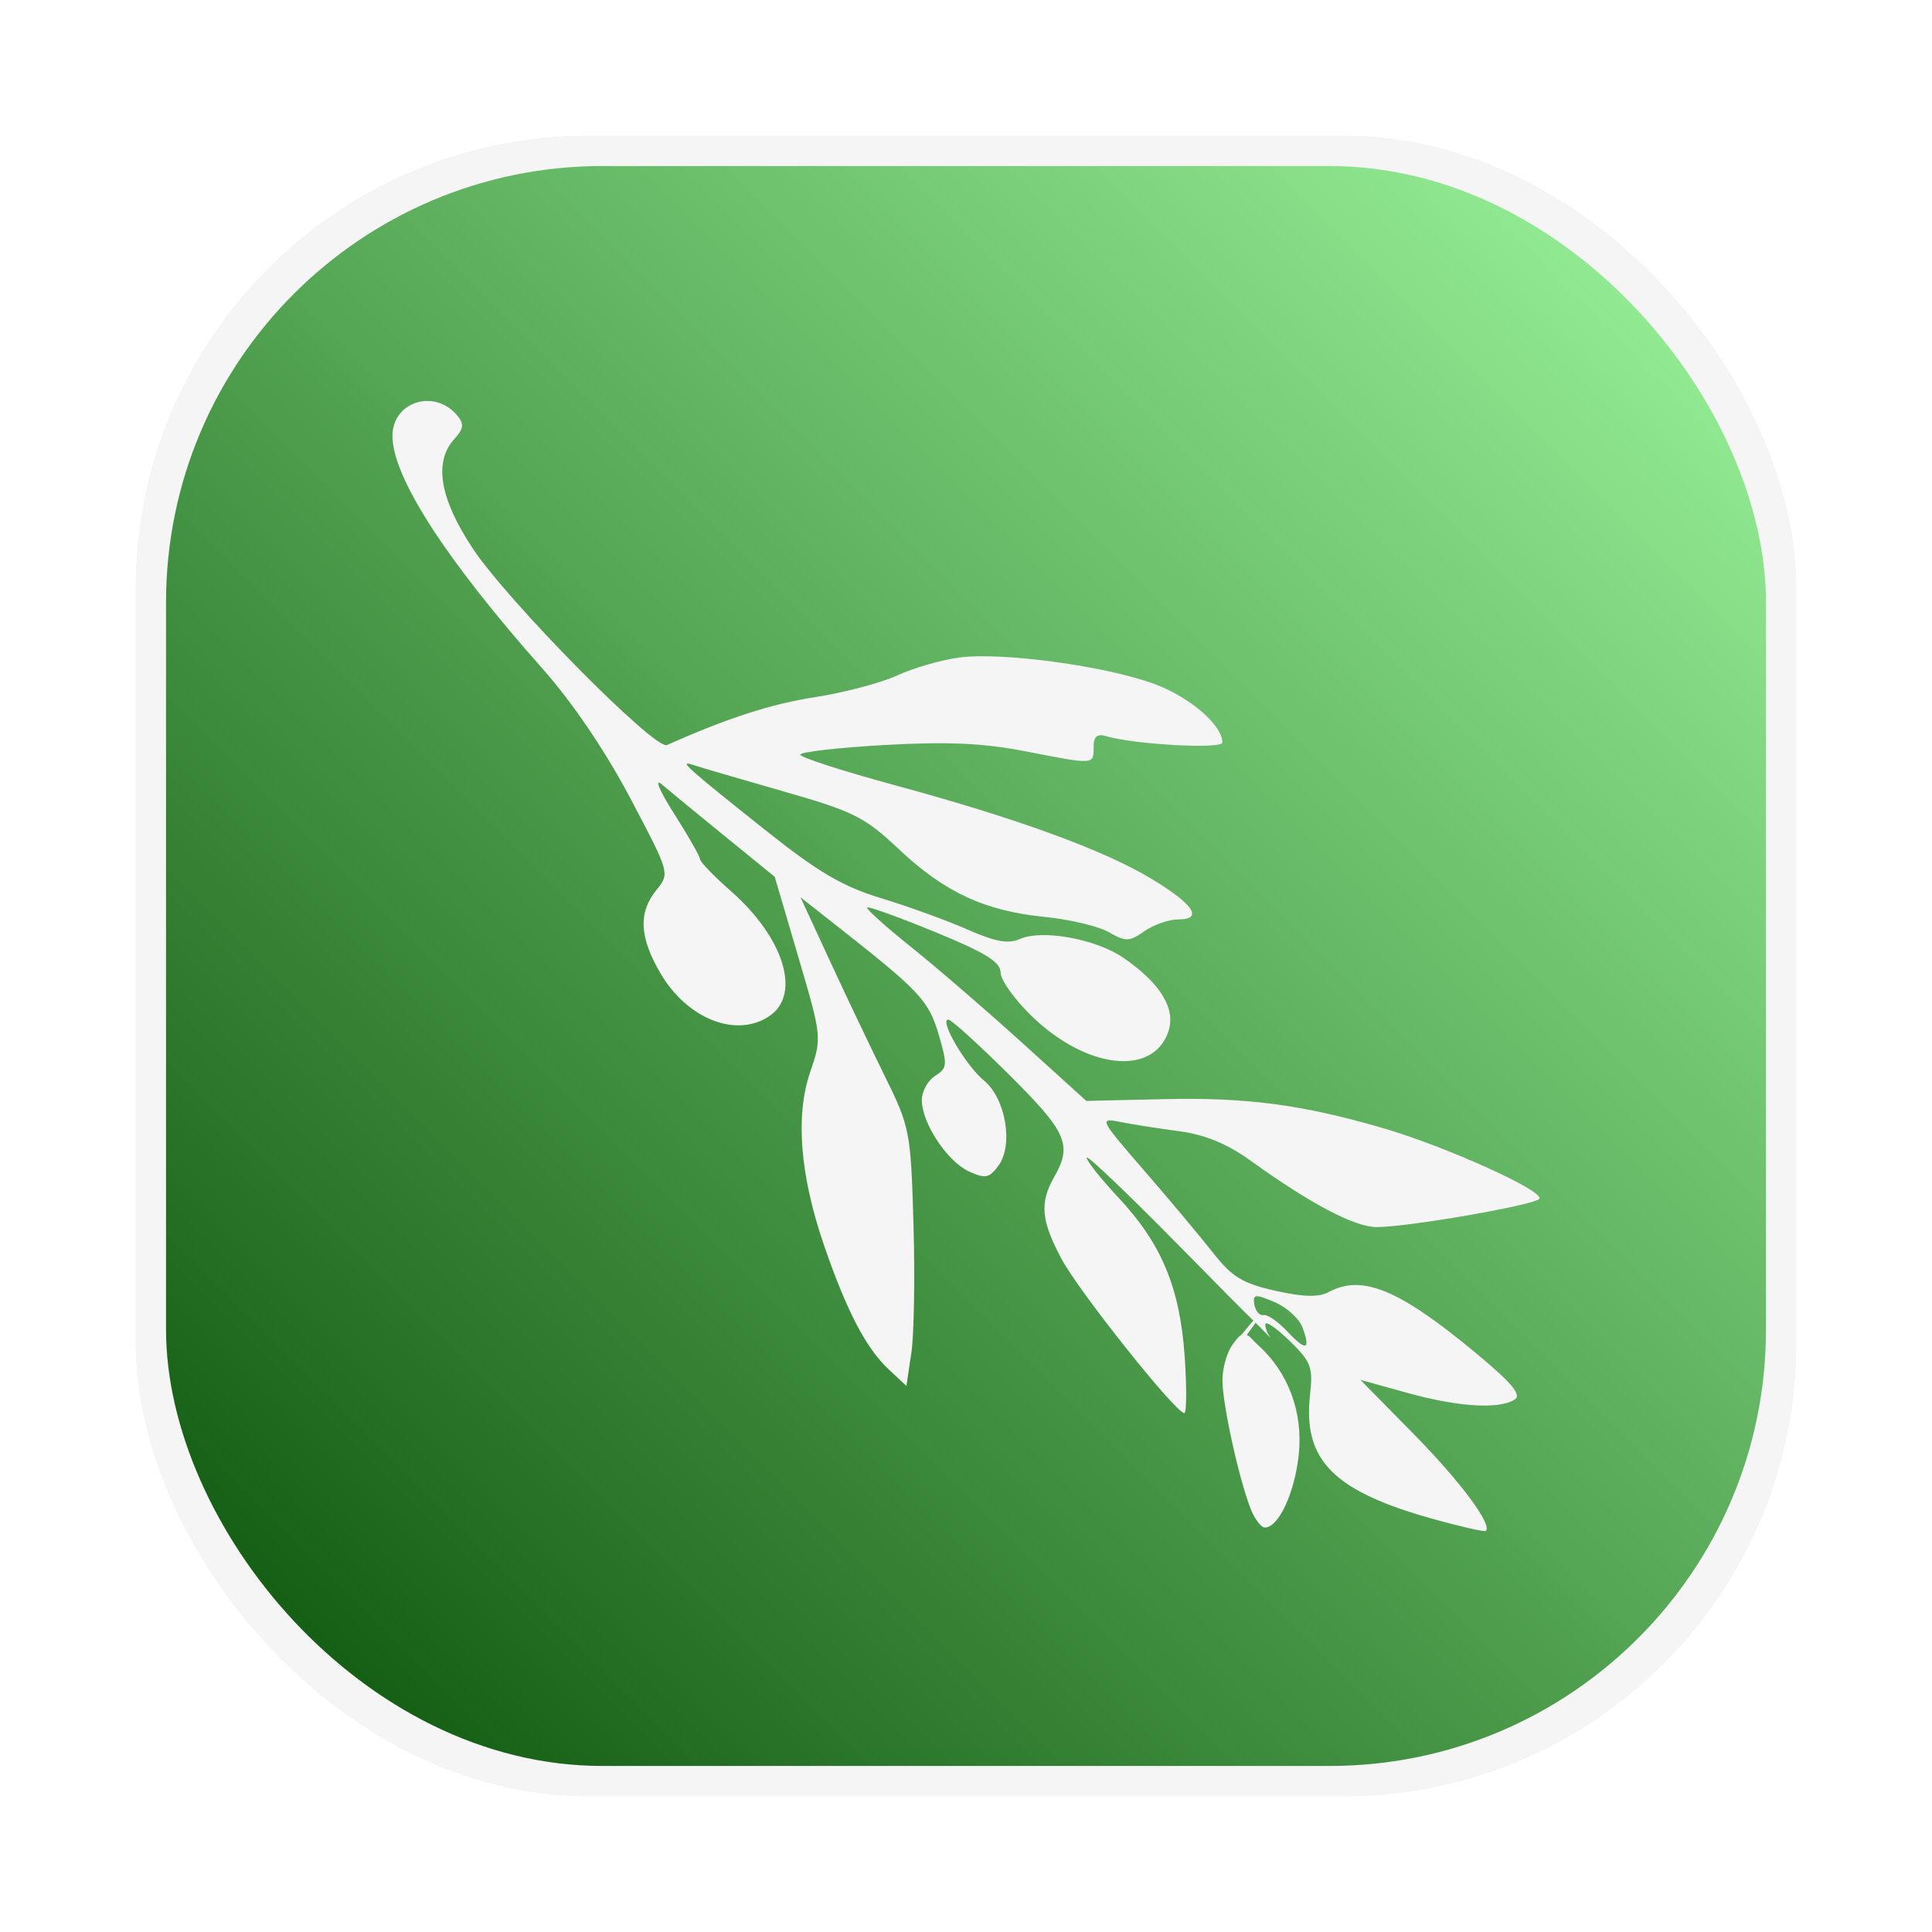 <svg id="svg290" version="1.1" viewBox="0 0 64 64" xmlns="http://www.w3.org/2000/svg">
  <defs id="defs278">
    <style id="style266" type="text/css"/>
    <style id="style268" type="text/css"/>
    <filter id="filter1057" x="-.027" y="-.027" width="1.054" height="1.054" color-interpolation-filters="sRGB">
      <feGaussianBlur id="feGaussianBlur270" stdDeviation="0.619"/>
    </filter>
    <linearGradient id="linearGradient1144" x1="-127" x2="-72" y1="60" y2="5" gradientTransform="matrix(.964 0 0 .964 127.882 .672)" gradientUnits="userSpaceOnUse">
      <stop id="stop273" stop-color="#095109" offset="0"/>
      <stop id="stop275" stop-color="#9df79d" stop-opacity=".996" offset="1"/>
    </linearGradient>
    <filter id="filter1148" x="-.027" y="-.027" width="1.054" height="1.054" color-interpolation-filters="sRGB">
      <feGaussianBlur id="feGaussianBlur1150" stdDeviation="0.424"/>
    </filter>
  </defs>
  <rect id="rect280" x="4.5" y="4.5" width="55" height="55" ry="15" fill="#141414" filter="url(#filter1057)" opacity=".3" stroke-linecap="round" stroke-width="2.744"/>
  <rect id="rect282" x="4.5" y="4.5" width="55" height="55" ry="15" fill="#f5f5f5" stroke-linecap="round" stroke-width="2.744"/>
  <circle id="circle284" cx="-1326.3" cy="-1241.6" r="0" fill="#5e4aa6"/>
  <circle id="circle286" cx="-226.72" cy="23.855" r="0" fill="#5e4aa6" fill-rule="evenodd"/>
  <rect id="rect1142" x="5.5" y="5.5" width="53" height="53" ry="14.455" fill="url(#linearGradient1144)" stroke-linecap="round" stroke-width="2.645"/>
  <path id="path1146" d="m14.137 13.282c-0.592 0.009-1.137 0.447-1.137 1.157 5.3e-4 1.364 1.759 4.09 4.981 7.724 0.978 1.102 2.077 2.724 2.894 4.271 1.316 2.491 1.317 2.493 0.869 3.048-0.605 0.748-0.565 1.566 0.135 2.761 0.895 1.527 2.541 2.163 3.629 1.401 1.033-0.724 0.453-2.585-1.281-4.111-0.57-0.502-1.037-0.984-1.037-1.071 0-0.088-0.387-0.768-0.861-1.511-0.473-0.743-0.66-1.181-0.414-0.973 0.245 0.208 1.189 0.984 2.097 1.723l1.652 1.345 0.783 2.661c0.777 2.641 0.78 2.67 0.39 3.81-0.494 1.444-0.337 3.411 0.457 5.728 0.74 2.158 1.394 3.416 2.135 4.108l0.597 0.558 0.164-1.094c0.09-0.602 0.122-2.519 0.071-4.261-0.09-3.079-0.117-3.217-0.954-4.915-0.474-0.961-1.295-2.685-1.825-3.832l-0.964-2.085 1.357 1.069c2.596 2.043 2.893 2.364 3.221 3.481 0.294 1.003 0.285 1.112-0.12 1.365-0.242 0.151-0.44 0.514-0.439 0.806 1e-3 0.764 0.843 2.034 1.565 2.363 0.534 0.243 0.667 0.218 0.967-0.183 0.511-0.683 0.25-2.238-0.475-2.833-0.602-0.494-1.493-2.016-1.18-2.016 0.098 0 1.007 0.824 2.02 1.831 1.91 1.899 2.095 2.319 1.486 3.383-0.486 0.851-0.434 1.44 0.24 2.707 0.575 1.081 3.786 5.114 4.072 5.114 0.077 0 0.083-0.839 0.013-1.866-0.157-2.285-0.763-3.742-2.195-5.273-0.584-0.625-1.058-1.221-1.052-1.324 6e-3 -0.103 1.424 1.252 3.152 3.012 1.386 1.412 2.029 2.054 2.368 2.386-0.069 0.07-0.391 0.475-0.407 0.483-0.08 0.039-0.159 0.146-0.286 0.319-0.184 0.251-0.332 0.783-0.33 1.182 4e-3 0.789 0.526 3.18 0.922 4.221 0.136 0.358 0.354 0.651 0.485 0.651 0.455 0 0.991-1.157 1.122-2.424 0.144-1.398-0.344-2.713-1.343-3.616-0.224-0.202-0.275-0.306-0.376-0.333-0.02-0.005 0.247-0.336 0.287-0.412 0.082 0.08 0.532 0.541 0.511 0.517-0.104-0.124-0.189-0.332-0.189-0.461 0-0.13 0.359 0.112 0.798 0.538 0.714 0.692 0.787 0.88 0.686 1.772-0.248 2.198 0.767 3.218 4.127 4.15 0.889 0.246 1.651 0.418 1.693 0.382 0.23-0.201-0.834-1.632-2.386-3.21l-1.765-1.794 1.558 0.432c1.676 0.465 3.031 0.549 3.551 0.22 0.242-0.154-0.086-0.546-1.303-1.556-2.522-2.093-3.748-2.601-4.854-2.009-0.337 0.18-0.839 0.169-1.774-0.041-1.081-0.242-1.434-0.457-2.062-1.258-0.417-0.532-1.443-1.757-2.281-2.723-1.474-1.7-1.5-1.751-0.804-1.612 0.396 0.079 1.278 0.218 1.961 0.309 0.849 0.113 1.589 0.415 2.344 0.959 2.011 1.448 3.464 2.215 4.201 2.217 1.006 0.003 5.154-0.714 5.384-0.931 0.245-0.231-3.047-1.726-5.164-2.345-2.669-0.78-4.527-1.026-7.267-0.963l-2.571 0.059-2.139-1.938c-1.177-1.066-2.828-2.49-3.67-3.164-0.842-0.674-1.495-1.262-1.452-1.305 0.043-0.043 1.055 0.322 2.249 0.812 1.673 0.686 2.171 0.994 2.172 1.345 5.3e-4 0.25 0.477 0.912 1.059 1.469 1.803 1.727 3.977 1.969 4.494 0.5 0.268-0.763-0.253-1.621-1.503-2.472-0.905-0.616-2.684-0.935-3.408-0.612-0.386 0.172-0.815 0.095-1.734-0.311-0.672-0.297-1.956-0.763-2.854-1.036-1.297-0.394-2.095-0.864-3.879-2.284-2.613-2.081-2.858-2.303-2.364-2.134 0.196 0.067 1.528 0.457 2.962 0.867 2.363 0.676 2.723 0.856 3.851 1.92 1.513 1.429 2.851 2.051 4.836 2.248 0.827 0.082 1.784 0.31 2.126 0.506 0.56 0.321 0.678 0.318 1.178-0.032 0.306-0.214 0.808-0.39 1.115-0.39 0.852 0 0.525-0.499-0.887-1.35-1.578-0.952-4.448-1.999-8.487-3.095-1.727-0.469-3.14-0.925-3.14-1.014 0-0.089 1.253-0.232 2.784-0.319 2.07-0.117 3.261-0.065 4.642 0.203 2.336 0.454 2.29 0.456 2.29-0.129 0-0.355 0.114-0.456 0.415-0.367 0.943 0.279 3.851 0.437 3.851 0.209 0-0.575-1.063-1.493-2.234-1.932-1.611-0.603-5.091-1.075-6.501-0.881-0.593 0.081-1.509 0.348-2.037 0.592s-1.754 0.568-2.726 0.719c-1.463 0.228-2.891 0.69-4.901 1.586-0.397 0.177-5.273-4.76-6.434-6.513-1.094-1.652-1.298-2.864-0.61-3.623 0.312-0.344 0.331-0.498 0.097-0.78-0.28-0.338-0.652-0.487-1.007-0.482zm27.483 29.66c0.092-0.012 0.273 0.054 0.598 0.191 0.402 0.169 0.82 0.548 0.929 0.842 0.279 0.755 0.118 0.793-0.514 0.12-0.3-0.32-0.651-0.559-0.779-0.532-0.128 0.027-0.263-0.128-0.3-0.344-0.03-0.175-0.026-0.264 0.066-0.276z" filter="url(#filter1148)" opacity=".3" stroke-width=".237"/>
  <path id="path466" d="m14.137 13.282c-0.592 0.009-1.137 0.447-1.137 1.157 5.3e-4 1.364 1.759 4.09 4.981 7.724 0.978 1.102 2.077 2.724 2.894 4.271 1.316 2.491 1.317 2.493 0.869 3.048-0.605 0.748-0.565 1.566 0.135 2.761 0.895 1.527 2.541 2.163 3.629 1.401 1.033-0.724 0.453-2.585-1.281-4.111-0.57-0.502-1.037-0.984-1.037-1.071 0-0.088-0.387-0.768-0.861-1.511-0.473-0.743-0.66-1.181-0.414-0.973 0.245 0.208 1.189 0.984 2.097 1.723l1.652 1.345 0.783 2.661c0.777 2.641 0.78 2.67 0.39 3.81-0.494 1.444-0.337 3.411 0.457 5.728 0.74 2.158 1.394 3.416 2.135 4.108l0.597 0.558 0.164-1.094c0.09-0.602 0.122-2.519 0.071-4.261-0.09-3.079-0.117-3.217-0.954-4.915-0.474-0.961-1.295-2.685-1.825-3.832l-0.964-2.085 1.357 1.069c2.596 2.043 2.893 2.364 3.221 3.481 0.294 1.003 0.285 1.112-0.12 1.365-0.242 0.151-0.44 0.514-0.439 0.806 1e-3 0.764 0.843 2.034 1.565 2.363 0.534 0.243 0.667 0.218 0.967-0.183 0.511-0.683 0.25-2.238-0.475-2.833-0.602-0.494-1.493-2.016-1.18-2.016 0.098 0 1.007 0.824 2.02 1.831 1.91 1.899 2.095 2.319 1.486 3.383-0.486 0.851-0.434 1.44 0.24 2.707 0.575 1.081 3.786 5.114 4.072 5.114 0.077 0 0.083-0.839 0.013-1.866-0.157-2.285-0.763-3.742-2.195-5.273-0.584-0.625-1.058-1.221-1.052-1.324 6e-3 -0.103 1.424 1.252 3.152 3.012 1.386 1.412 2.029 2.054 2.368 2.386-0.069 0.07-0.391 0.475-0.407 0.483-0.08 0.039-0.159 0.146-0.286 0.319-0.184 0.251-0.332 0.783-0.33 1.182 4e-3 0.789 0.526 3.18 0.922 4.221 0.136 0.358 0.354 0.651 0.485 0.651 0.455 0 0.991-1.157 1.122-2.424 0.144-1.398-0.344-2.713-1.343-3.616-0.224-0.202-0.275-0.306-0.376-0.333-0.02-0.005 0.247-0.336 0.287-0.412 0.082 0.08 0.532 0.541 0.511 0.517-0.104-0.124-0.189-0.332-0.189-0.461 0-0.13 0.359 0.112 0.798 0.538 0.714 0.692 0.787 0.88 0.686 1.772-0.248 2.198 0.767 3.218 4.127 4.15 0.889 0.246 1.651 0.418 1.693 0.382 0.23-0.201-0.834-1.632-2.386-3.21l-1.765-1.794 1.558 0.432c1.676 0.465 3.031 0.549 3.551 0.22 0.242-0.154-0.086-0.546-1.303-1.556-2.522-2.093-3.748-2.601-4.854-2.009-0.337 0.18-0.839 0.169-1.774-0.041-1.081-0.242-1.434-0.457-2.062-1.258-0.417-0.532-1.443-1.757-2.281-2.723-1.474-1.7-1.5-1.751-0.804-1.612 0.396 0.079 1.278 0.218 1.961 0.309 0.849 0.113 1.589 0.415 2.344 0.959 2.011 1.448 3.464 2.215 4.201 2.217 1.006 0.003 5.154-0.714 5.384-0.931 0.245-0.231-3.047-1.726-5.164-2.345-2.669-0.78-4.527-1.026-7.267-0.963l-2.571 0.059-2.139-1.938c-1.177-1.066-2.828-2.49-3.67-3.164-0.842-0.674-1.495-1.262-1.452-1.305 0.043-0.043 1.055 0.322 2.249 0.812 1.673 0.686 2.171 0.994 2.172 1.345 5.3e-4 0.25 0.477 0.912 1.059 1.469 1.803 1.727 3.977 1.969 4.494 0.5 0.268-0.763-0.253-1.621-1.503-2.472-0.905-0.616-2.684-0.935-3.408-0.612-0.386 0.172-0.815 0.095-1.734-0.311-0.672-0.297-1.956-0.763-2.854-1.036-1.297-0.394-2.095-0.864-3.879-2.284-2.613-2.081-2.858-2.303-2.364-2.134 0.196 0.067 1.528 0.457 2.962 0.867 2.363 0.676 2.723 0.856 3.851 1.92 1.513 1.429 2.851 2.051 4.836 2.248 0.827 0.082 1.784 0.31 2.126 0.506 0.56 0.321 0.678 0.318 1.178-0.032 0.306-0.214 0.808-0.39 1.115-0.39 0.852 0 0.525-0.499-0.887-1.35-1.578-0.952-4.448-1.999-8.487-3.095-1.727-0.469-3.14-0.925-3.14-1.014 0-0.089 1.253-0.232 2.784-0.319 2.07-0.117 3.261-0.065 4.642 0.203 2.336 0.454 2.29 0.456 2.29-0.129 0-0.355 0.114-0.456 0.415-0.367 0.943 0.279 3.851 0.437 3.851 0.209 0-0.575-1.063-1.493-2.234-1.932-1.611-0.603-5.091-1.075-6.501-0.881-0.593 0.081-1.509 0.348-2.037 0.592s-1.754 0.568-2.726 0.719c-1.463 0.228-2.891 0.69-4.901 1.586-0.397 0.177-5.273-4.76-6.434-6.513-1.094-1.652-1.298-2.864-0.61-3.623 0.312-0.344 0.331-0.498 0.097-0.78-0.28-0.338-0.652-0.487-1.007-0.482zm27.483 29.66c0.092-0.012 0.273 0.054 0.598 0.191 0.402 0.169 0.82 0.548 0.929 0.842 0.279 0.755 0.118 0.793-0.514 0.12-0.3-0.32-0.651-0.559-0.779-0.532-0.128 0.027-0.263-0.128-0.3-0.344-0.03-0.175-0.026-0.264 0.066-0.276z" fill="#f5f5f5" stroke-width=".237"/>
</svg>
